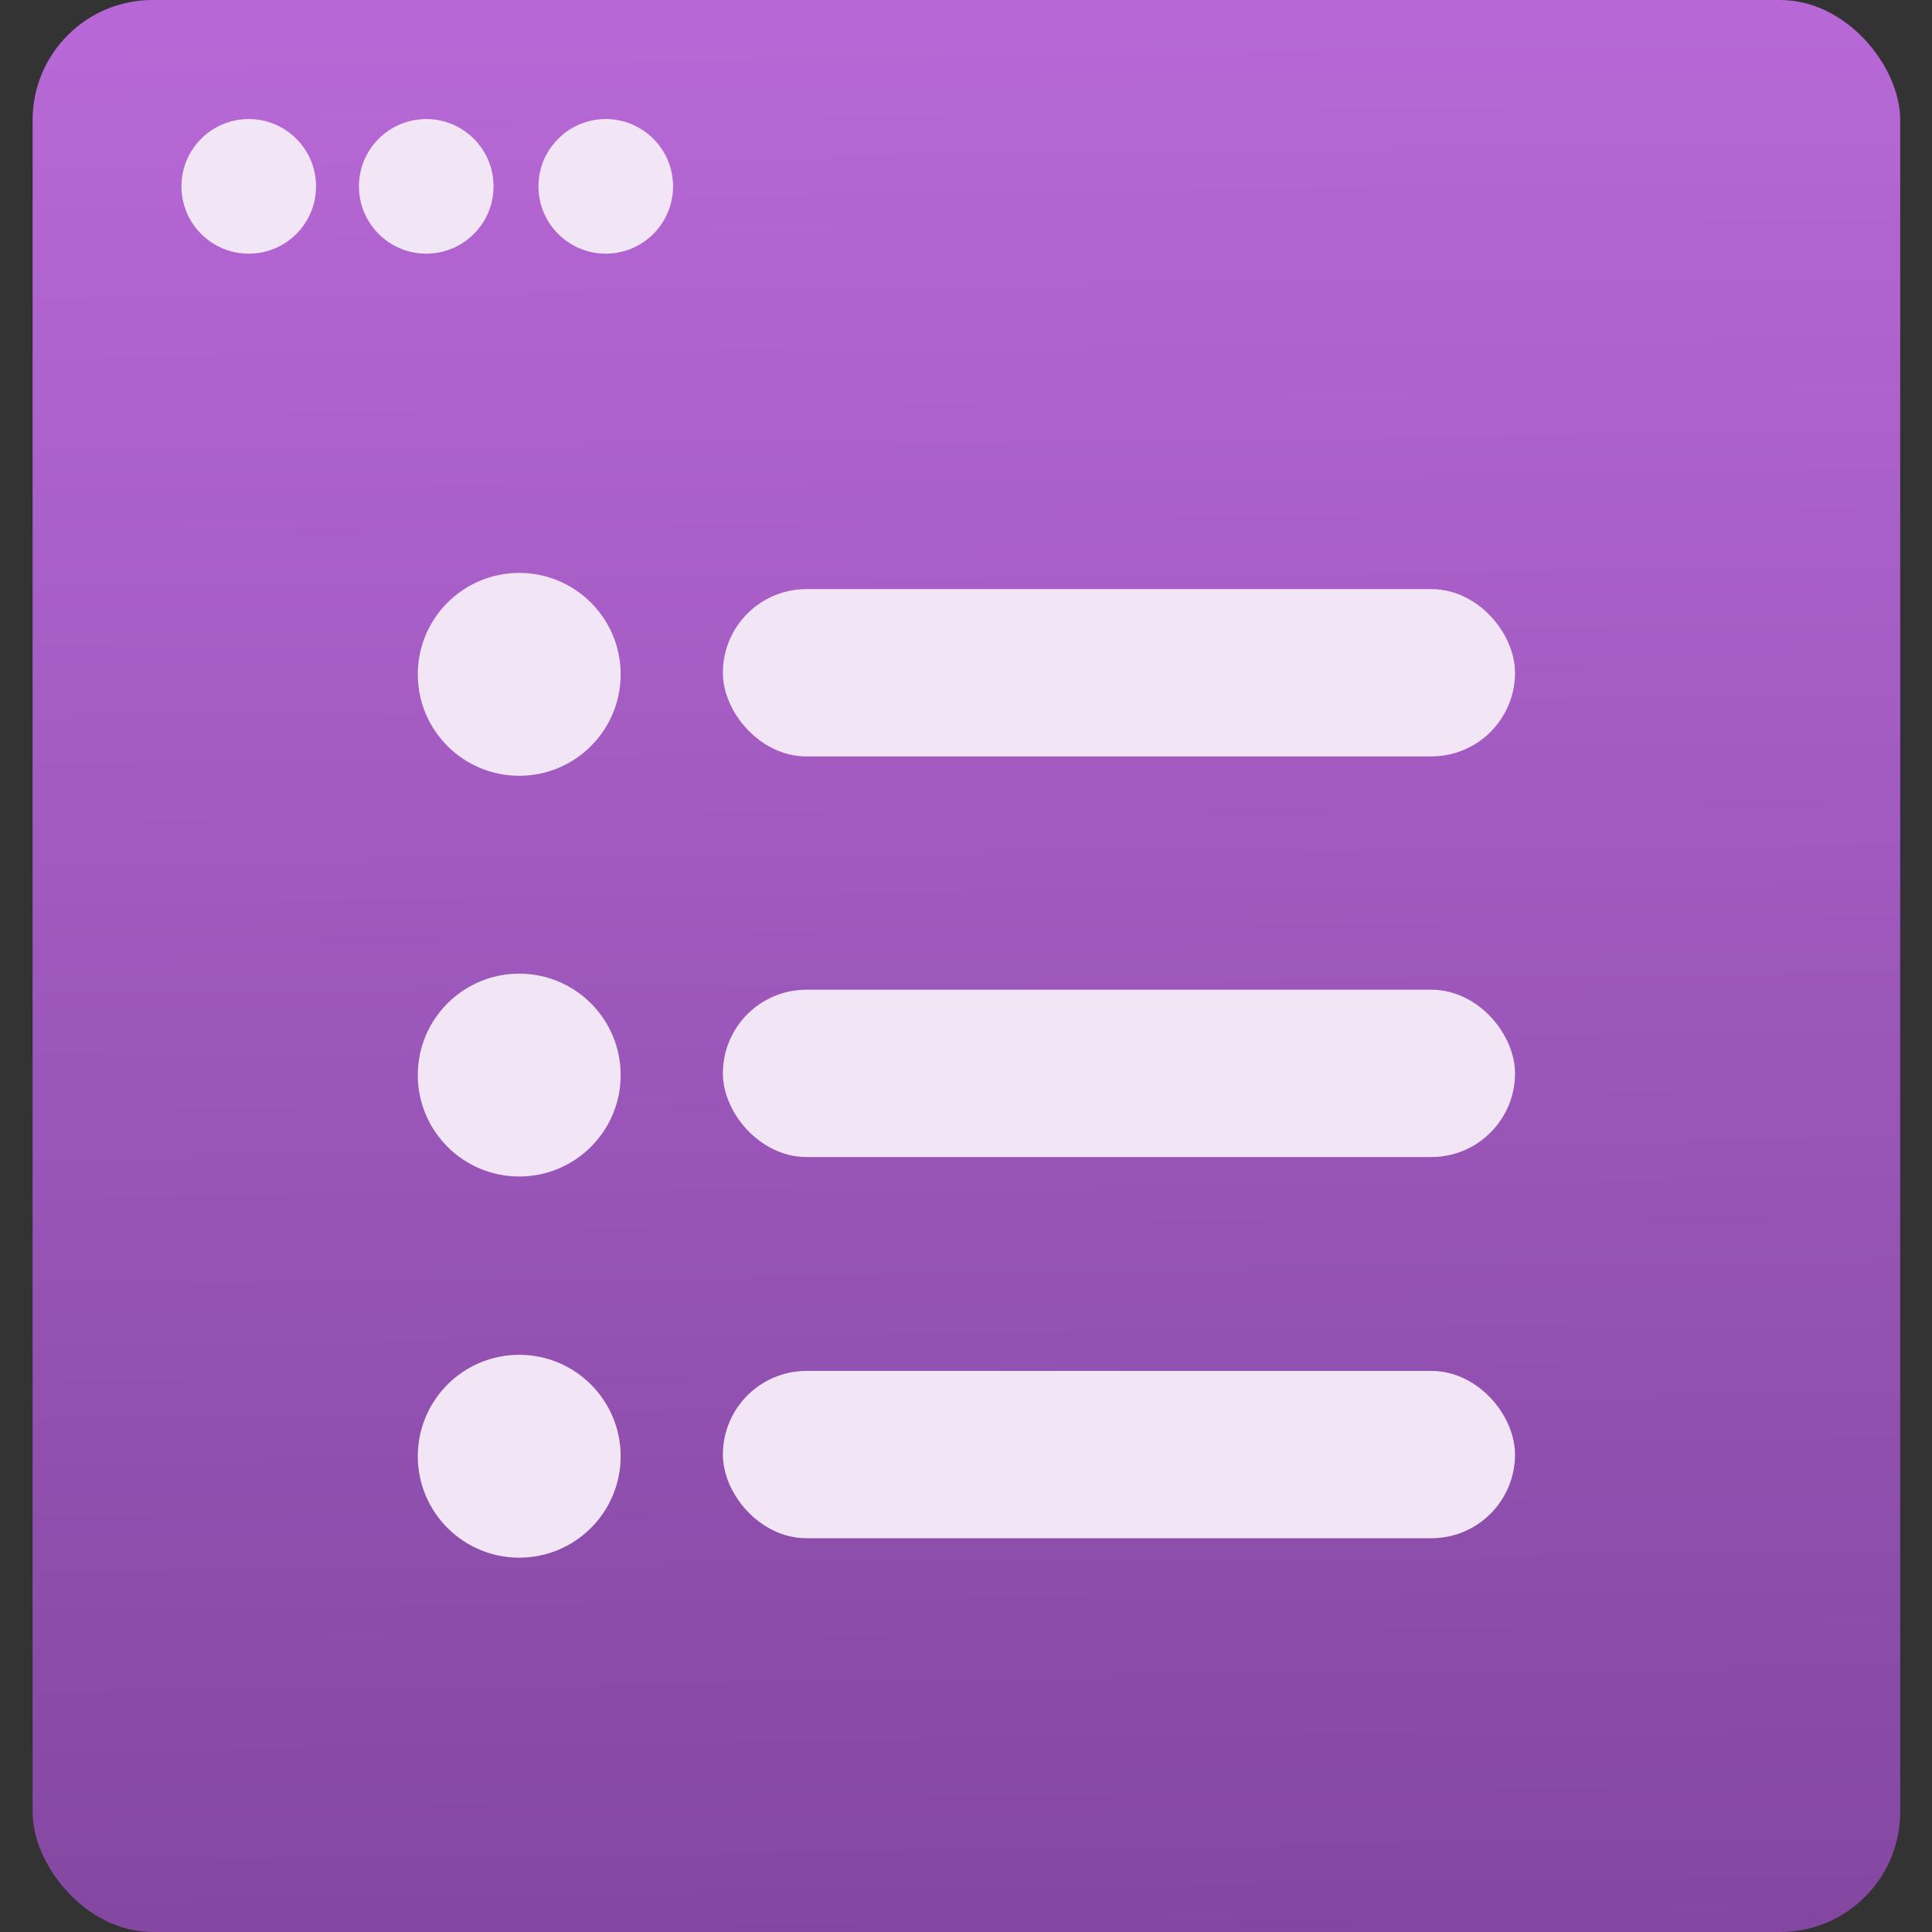 <svg viewBox="0 0 48 48" xmlns="http://www.w3.org/2000/svg"><rect x="0" y="0" width="48" height="48" fill="#333333" stroke="none"/><defs><linearGradient id="a" x1="53.69" x2="53.1" y1="32.34" y2="-15.22" gradientUnits="userSpaceOnUse"><stop stop-color="#8347a1" offset="0"/><stop stop-color="#b768d6" offset="1"/></linearGradient></defs><g transform="matrix(1 0 0 1 -28.37 15.88)" enable-background="new"><g fill-rule="evenodd"><rect x="29.18" y="-15.88" width="46.4" height="48" rx="2.982" fill="url(#a)"/><g fill="#fcfcfc" fill-opacity=".85"><ellipse cx="34.55" cy="-11.25" rx="1.672" ry="1.672"/><ellipse cx="38.96" cy="-11.25" rx="1.672" ry="1.672"/><ellipse cx="43.42" cy="-11.25" rx="1.672" ry="1.672"/></g></g><g fill="#f2e6f6" stroke="#f2e6f6" stroke-linecap="round" stroke-linejoin="round"><ellipse cx="41.27" cy="20.3" rx="2.02" ry="2.02"/><rect x="46.83" y="18.68" width="18.68" height="3.157" rx="1.578"/><ellipse cx="41.27" cy="10.83" rx="2.02" ry="2.02"/><rect x="46.83" y="9.209" width="18.68" height="3.157" rx="1.578"/><ellipse cx="41.27" cy=".874" rx="2.02" ry="2.02"/><rect x="46.83" y="-.744" width="18.68" height="3.157" rx="1.578"/></g></g></svg>
